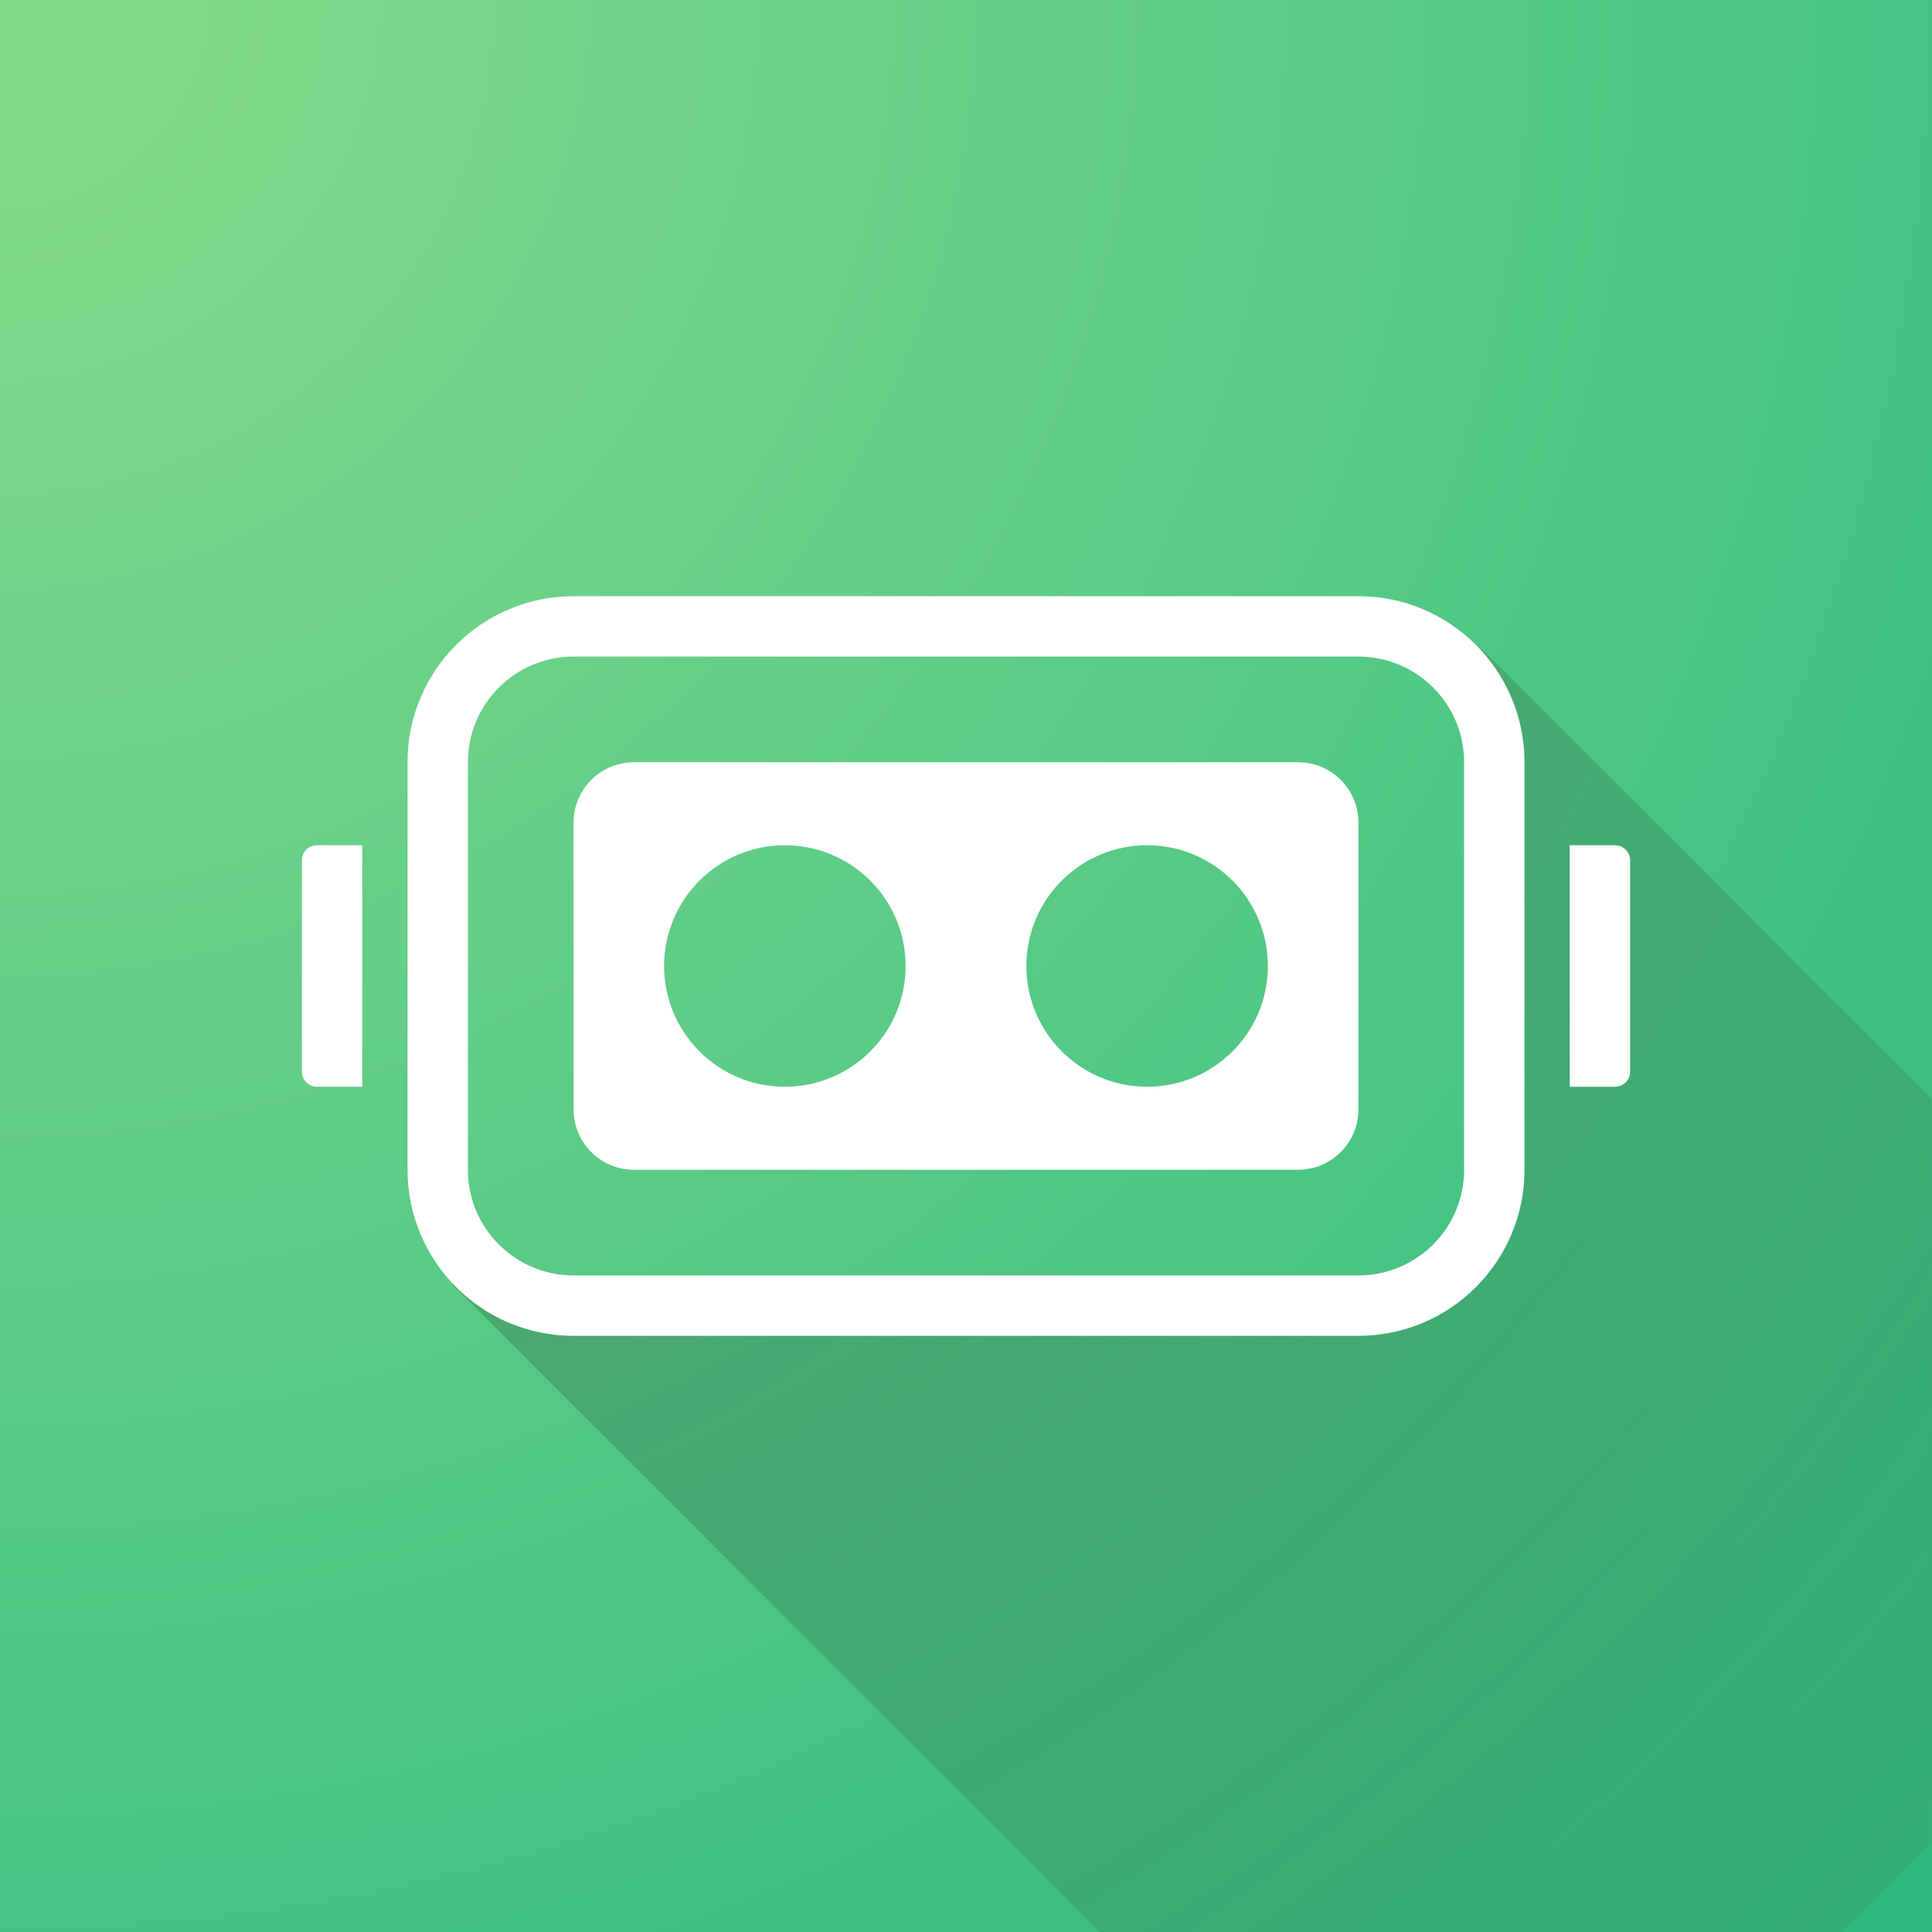 <svg width="256" height="256" viewBox="0 0 256 256" fill="none" xmlns="http://www.w3.org/2000/svg">
<rect width="256" height="256" fill="black"/>
<rect x="7.62939e-06" width="256" height="256" fill="url(#paint0_radial)"/>
<path opacity="0.25" fill-rule="evenodd" clip-rule="evenodd" d="M201.998 101.001C201.998 95.204 199.756 89.93 196.092 86.001H196.328L255.998 145.671V244.182L244.18 256H145.727L60 170.273V170.102C64.011 174.35 69.695 177.001 75.998 177.001H179.998C192.148 177.001 201.998 167.151 201.998 155.001V101.001Z" fill="url(#paint1_radial)"/>
<path fill-rule="evenodd" clip-rule="evenodd" d="M76 87H180C187.732 87 194 93.268 194 101V155C194 162.732 187.732 169 180 169H76C68.268 169 62 162.732 62 155V101C62 93.268 68.268 87 76 87ZM54 101C54 88.85 63.85 79 76 79H180C192.15 79 202 88.85 202 101V155C202 167.15 192.15 177 180 177H76C63.85 177 54 167.15 54 155V101ZM84 101C79.582 101 76 104.582 76 109V147C76 151.418 79.582 155 84 155H172C176.418 155 180 151.418 180 147V109C180 104.582 176.418 101 172 101H84ZM104 144C112.837 144 120 136.837 120 128C120 119.163 112.837 112 104 112C95.163 112 88 119.163 88 128C88 136.837 95.163 144 104 144ZM168 128C168 136.837 160.837 144 152 144C143.163 144 136 136.837 136 128C136 119.163 143.163 112 152 112C160.837 112 168 119.163 168 128ZM40 114C40 112.895 40.895 112 42 112H48V144H42C40.895 144 40 143.105 40 142V114ZM214 144C215.105 144 216 143.105 216 142V114C216 112.895 215.105 112 214 112H208V144H214Z" fill="white"/>
<defs>
<radialGradient id="paint0_radial" cx="0" cy="0" r="1" gradientUnits="userSpaceOnUse" gradientTransform="rotate(45) scale(362.039)">
<stop offset="0.053" stop-color="#83DA8B"/>
<stop offset="0.949" stop-color="#2EBB80"/>
</radialGradient>
<radialGradient id="paint1_radial" cx="0" cy="0" r="1" gradientUnits="userSpaceOnUse" gradientTransform="translate(3.059 10.598) rotate(44.133) scale(352.423 352.262)">
<stop/>
<stop offset="1" stop-color="#498B5D"/>
</radialGradient>
</defs>
</svg>
